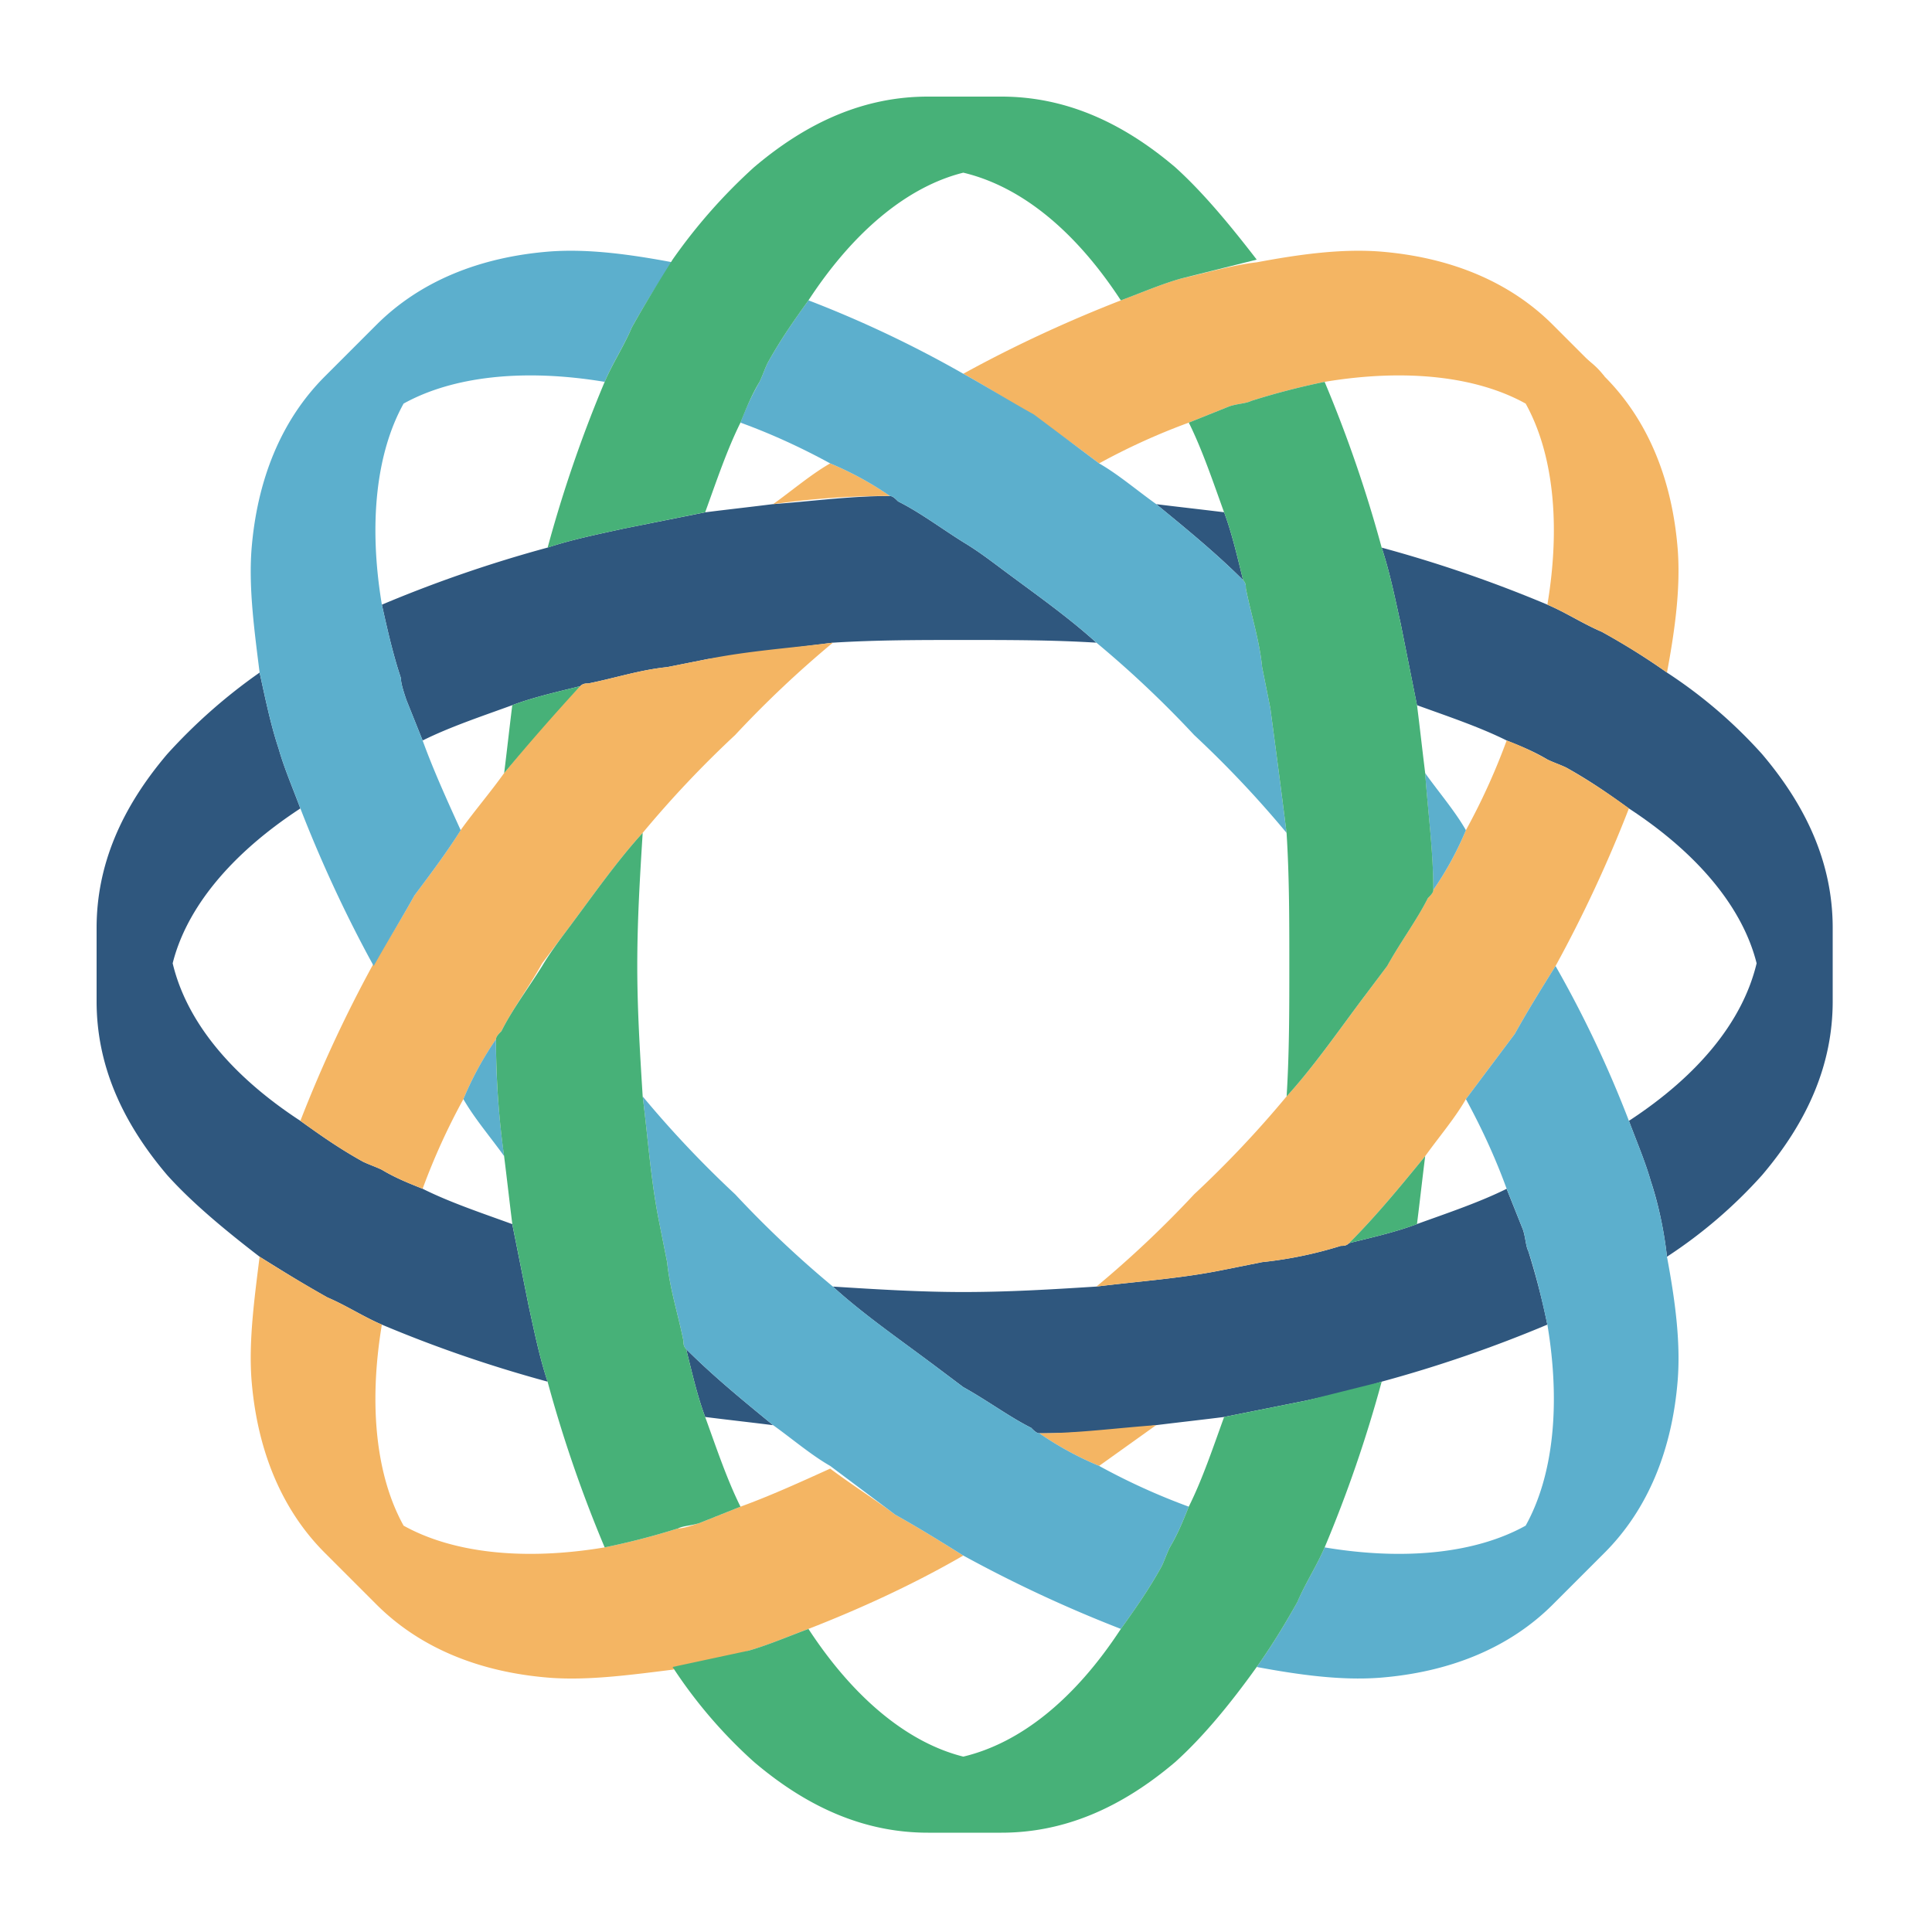 <svg width="40" height="40" xmlns="http://www.w3.org/2000/svg"><g fill="none"><path d="M37.944 20.731v-1.519c0-1.293-.507-2.474-1.463-3.6a9.945 9.945 0 00-1.968-1.687 14.151 14.151 0 00-1.35-.844c-.394-.168-.732-.393-1.125-.562a27.226 27.226 0 00-3.432-1.181c.169.506.281 1.068.394 1.575l.337 1.687c.62.225 1.294.45 1.857.731.281.113.562.225.844.394.112.056.28.113.393.169.507.281.9.562 1.294.844 1.462.956 2.362 2.08 2.644 3.206-.282 1.181-1.181 2.306-2.644 3.262.169.45.337.844.45 1.238.169.506.281 1.069.338 1.575a9.945 9.945 0 001.968-1.688c.956-1.125 1.463-2.306 1.463-3.6m-21.938 8.775c-.618-.506-1.237-1.012-1.8-1.575.113.45.225.956.394 1.406.45.057.956.113 1.406.17m3.263-1.295l.675.507c.506.281.956.618 1.406.843.056.057.112.113.169.113.787 0 1.631-.056 2.419-.169.45-.056.956-.112 1.406-.169L27.03 29c.507-.113 1.069-.225 1.575-.394a27.226 27.226 0 003.431-1.181 15.08 15.08 0 00-.393-1.519c-.056-.112-.056-.281-.113-.45l-.337-.843c-.563.28-1.238.506-1.857.73-.45.17-.956.282-1.406.395-.056.056-.112.056-.169.056a8.416 8.416 0 01-1.63.337l-.845.169c-.843.169-1.687.225-2.587.337-.9.057-1.8.113-2.756.113-.9 0-1.8-.056-2.7-.113.618.563 1.35 1.07 2.025 1.575M8.3 14.037c0 .113.056.282.112.45l.338.844c.563-.281 1.238-.506 1.856-.731.45-.169.957-.281 1.407-.394.056-.056.112-.056.168-.056.563-.113 1.069-.281 1.632-.338l.843-.168c.844-.113 1.688-.225 2.588-.338.9-.056 1.8-.056 2.7-.056.956 0 1.856 0 2.756.056-.619-.562-1.35-1.068-2.025-1.575-.225-.168-.45-.337-.731-.506-.45-.281-.9-.619-1.35-.844-.056-.056-.113-.112-.169-.112-.844 0-1.631.112-2.419.168-.45.057-.956.113-1.406.17l-1.687.337c-.507.112-1.07.225-1.575.393a27.226 27.226 0 00-3.432 1.182c.113.506.225 1.012.394 1.518m15.638-3.599c.618.506 1.237 1.012 1.8 1.574-.113-.45-.226-.956-.394-1.406-.45-.056-.957-.112-1.407-.168M3.575 19.944c.281-1.125 1.181-2.25 2.644-3.206-.169-.45-.338-.844-.45-1.238-.169-.506-.282-1.069-.394-1.575a11.37 11.37 0 00-1.913 1.688C2.506 16.738 2 17.919 2 19.213v1.518c0 1.294.506 2.475 1.463 3.6.506.563 1.18 1.125 1.912 1.688.45.281.9.562 1.406.844.394.168.732.393 1.125.562 1.069.45 2.194.844 3.432 1.181-.17-.506-.282-1.069-.394-1.575l-.338-1.687c-.619-.225-1.293-.45-1.856-.732-.281-.112-.563-.224-.844-.393-.112-.056-.281-.113-.393-.169-.507-.281-.9-.563-1.294-.844-1.463-.956-2.363-2.081-2.644-3.262" fill="#2F577E"/><path d="M23.938 29.506c-.788.056-1.632.169-2.42.169a6.72 6.72 0 001.238.675l1.181-.844m9.282-21.712L32.15 6.725c-.9-.9-2.137-1.406-3.6-1.519-.788-.056-1.631.056-2.531.225-.506.057-1.069.225-1.575.338-.394.112-.788.281-1.238.45-1.012.394-2.137.9-3.262 1.519.506.28.956.562 1.462.9.45.28.9.618 1.35.956a13.547 13.547 0 011.857-.844l.843-.338c.169-.056.338-.056.45-.112a15.08 15.08 0 011.519-.394c1.688-.281 3.15-.112 4.162.45" fill="#F4B563"/><path d="M31.587 8.356c.563 1.013.732 2.475.45 4.163.394.168.732.393 1.126.562.506.282.956.563 1.35.844.168-.9.28-1.744.224-2.531-.112-1.463-.618-2.7-1.518-3.6-.169-.225-.338-.338-.563-.506M25.288 26.3l.843-.169a8.416 8.416 0 001.631-.337c.057 0 .113 0 .17-.056.562-.563 1.068-1.182 1.574-1.8.282-.394.619-.788.844-1.182l1.012-1.35c.282-.506.563-.956.844-1.406a27.566 27.566 0 001.519-3.262 12.813 12.813 0 00-1.294-.844c-.112-.056-.281-.113-.394-.169a5.677 5.677 0 00-.843-.394 13.547 13.547 0 01-.844 1.857 6.72 6.72 0 01-.675 1.237c0 .056-.056.113-.113.169-.225.45-.562.9-.843 1.406l-.507.675c-.506.675-1.012 1.406-1.575 2.025a21.91 21.91 0 01-1.912 2.025 21.91 21.91 0 01-2.025 1.912c.9-.112 1.744-.168 2.587-.337m-9.281-15.862a16.89 16.89 0 012.419-.17 6.72 6.72 0 00-1.237-.674c-.394.225-.788.562-1.182.844m-7.65 21.149c-.562-1.012-.731-2.474-.45-4.162-.394-.169-.731-.394-1.125-.563a30.967 30.967 0 01-1.406-.843c-.113.9-.225 1.744-.169 2.531.113 1.462.619 2.7 1.519 3.6l1.069 1.069c.9.9 2.137 1.406 3.6 1.518.787.057 1.631-.056 2.531-.168.506-.113 1.069-.225 1.575-.394.394-.112.787-.281 1.238-.45 1.012-.394 2.137-.9 3.206-1.519-.45-.281-.9-.562-1.406-.844-.45-.337-.9-.618-1.35-.956-.62.281-1.238.563-1.857.788l-.843.337c-.17.056-.338.113-.45.113a15.08 15.08 0 01-1.52.393c-1.687.282-3.15.113-4.162-.45m-.843-7.537c.112.056.28.113.393.169.282.168.563.281.844.393a13.54 13.54 0 01.844-1.856 6.72 6.72 0 01.675-1.237c0-.056.056-.113.112-.169.225-.45.563-.9.844-1.406l.506-.675c.507-.675 1.013-1.406 1.575-2.025a21.91 21.91 0 011.913-2.025 21.91 21.91 0 012.025-1.913c-.9.113-1.744.169-2.588.338l-.844.168c-.562.057-1.068.225-1.63.338-.057 0-.113 0-.17.056-.562.563-1.068 1.181-1.575 1.8-.28.394-.618.788-.9 1.181-.28.45-.618.9-.956 1.35-.281.507-.562.957-.844 1.407a27.566 27.566 0 00-1.518 3.262c.393.282.787.563 1.293.844" fill="#F4B563"/><path d="M10.438 23.938a17.482 17.482 0 01-.17-2.42 6.72 6.72 0 00-.674 1.238c.225.394.562.788.844 1.181M8.356 8.356c1.013-.562 2.475-.731 4.163-.45.168-.394.393-.731.562-1.125.282-.506.563-.956.844-1.35-.9-.169-1.744-.281-2.531-.225-1.463.113-2.7.619-3.6 1.519-.225.169-.338.337-.506.562.168-.225.28-.393.506-.562L6.725 7.794c-.9.9-1.406 2.137-1.519 3.6-.056.787.056 1.631.169 2.531.112.506.225 1.069.394 1.575.112.394.281.787.45 1.238.393 1.012.9 2.137 1.518 3.262.282-.506.563-.956.844-1.462.338-.45.675-.9.957-1.35-.282-.62-.563-1.238-.788-1.857l-.337-.843c-.057-.17-.113-.338-.113-.45-.169-.507-.281-1.013-.394-1.52-.281-1.687-.112-3.15.45-4.162m21.15 7.65c.056.788.169 1.632.169 2.419a6.72 6.72 0 00.675-1.237c-.225-.394-.563-.788-.844-1.182m-3.206-1.35l-.169-.844c-.056-.562-.225-1.068-.337-1.63 0-.057 0-.113-.056-.17-.563-.562-1.182-1.068-1.8-1.575-.394-.28-.788-.618-1.182-.843l-1.35-1.013c-.506-.281-.956-.562-1.462-.843a23.416 23.416 0 00-3.206-1.52c-.282.395-.563.788-.844 1.295-.056.112-.113.28-.169.393a5.677 5.677 0 00-.394.844c.619.225 1.238.506 1.857.844a6.72 6.72 0 011.237.675c.056 0 .113.056.169.112.45.225.9.563 1.35.844.281.169.506.338.731.506.675.507 1.406 1.013 2.025 1.575a21.91 21.91 0 012.025 1.913 21.91 21.91 0 011.912 2.025c-.112-.9-.224-1.744-.337-2.588M13.644 25.288l.168.843c.057.563.226 1.069.338 1.631 0 .057 0 .113.056.17.563.562 1.181 1.068 1.8 1.574.394.282.788.619 1.182.844l1.35 1.012c.506.282.956.563 1.406.844a27.566 27.566 0 003.262 1.519c.282-.394.563-.788.844-1.294.056-.112.113-.281.169-.394.168-.28.281-.562.393-.843a13.547 13.547 0 01-1.856-.844 6.72 6.72 0 01-1.237-.675c-.056 0-.113-.056-.169-.113-.45-.225-.9-.562-1.406-.843l-.675-.507c-.675-.506-1.406-1.012-2.025-1.575a21.91 21.91 0 01-2.025-1.912 21.91 21.91 0 01-1.913-2.025c.113.9.169 1.744.338 2.587m18.506 7.932l1.069-1.069c.9-.9 1.406-2.137 1.518-3.6.057-.788-.056-1.631-.224-2.531a7.882 7.882 0 00-.338-1.575c-.112-.394-.281-.788-.45-1.238A23.416 23.416 0 0032.206 20c-.281.45-.562.9-.844 1.406l-1.012 1.35c.337.619.619 1.238.844 1.857l.337.843c.056.169.056.338.113.45.168.507.281 1.013.393 1.519.282 1.688.113 3.15-.45 4.162-1.012.563-2.475.732-4.162.45-.169.394-.394.732-.563 1.126-.28.506-.562.956-.843 1.35.9.168 1.743.28 2.531.224 1.462-.112 2.7-.618 3.6-1.518" fill="#5CAFCD"/><path d="M11.731 19.269c-.168.225-.337.45-.506.731-.281.45-.619.9-.844 1.35-.056.056-.112.112-.112.169 0 .787.056 1.631.168 2.419.057.45.113.956.17 1.406l.337 1.687c.112.507.225 1.069.393 1.575a27.226 27.226 0 001.182 3.431 15.08 15.08 0 001.518-.393c.113-.056.282-.056.45-.113l.844-.337c-.281-.563-.506-1.238-.731-1.857-.169-.45-.281-.956-.394-1.406-.056-.056-.056-.112-.056-.169-.113-.562-.281-1.068-.338-1.63l-.168-.845c-.169-.843-.225-1.687-.338-2.587-.056-.9-.112-1.8-.112-2.7 0-.956.056-1.856.112-2.756-.562.618-1.068 1.35-1.575 2.025m17.775 4.669c-.506.618-1.012 1.237-1.575 1.8.45-.113.956-.226 1.406-.394.057-.45.113-.957.17-1.407m-19.069-7.931a45.047 45.047 0 011.574-1.8c-.45.113-.956.225-1.406.394-.056.45-.112.956-.168 1.406m17.774 4.669L28.72 20c.281-.506.618-.956.843-1.406.057-.056.113-.113.113-.169 0-.788-.113-1.631-.169-2.419-.056-.45-.112-.956-.169-1.406L29 12.913c-.113-.507-.225-1.07-.394-1.575a27.226 27.226 0 00-1.181-3.432 15.08 15.08 0 00-1.519.394c-.112.056-.281.056-.45.112l-.843.338c.28.563.506 1.238.73 1.856.17.45.282.957.395 1.407.056.056.056.112.056.168.112.563.281 1.069.337 1.632l.169.843c.113.844.225 1.688.337 2.588.057.9.057 1.8.057 2.756 0 .9 0 1.8-.056 2.7.562-.619 1.068-1.35 1.574-2.025m-2.193-15.3c-.563-.731-1.125-1.406-1.688-1.913C23.206 2.506 22.025 2 20.731 2h-1.519c-1.293 0-2.474.506-3.6 1.462a11.37 11.37 0 00-1.687 1.913c-.281.45-.563.9-.844 1.406-.168.394-.393.732-.562 1.125a27.226 27.226 0 00-1.181 3.432c.506-.17 1.068-.282 1.575-.394l1.687-.338c.225-.619.45-1.293.731-1.856.113-.281.225-.563.394-.844.056-.112.113-.281.169-.393.281-.507.562-.9.844-1.294.956-1.463 2.08-2.363 3.206-2.644 1.181.281 2.306 1.181 3.262 2.644.45-.169.844-.338 1.238-.45m-5.232 32.175h1.52c1.293 0 2.474-.507 3.6-1.463.562-.506 1.124-1.181 1.687-1.968.281-.394.562-.844.844-1.35.168-.394.393-.732.562-1.125a27.2 27.2 0 001.181-3.432L27.031 29l-1.687.337c-.225.62-.45 1.294-.732 1.857-.112.281-.224.562-.393.844-.056.112-.113.28-.169.393-.281.507-.563.9-.844 1.294-.956 1.462-2.081 2.362-3.262 2.644-1.125-.282-2.25-1.181-3.206-2.644-.45.169-.844.337-1.238.45l-1.575.338a9.945 9.945 0 001.688 1.968c1.125.956 2.306 1.463 3.6 1.463" fill="#47B178"/></g></svg>